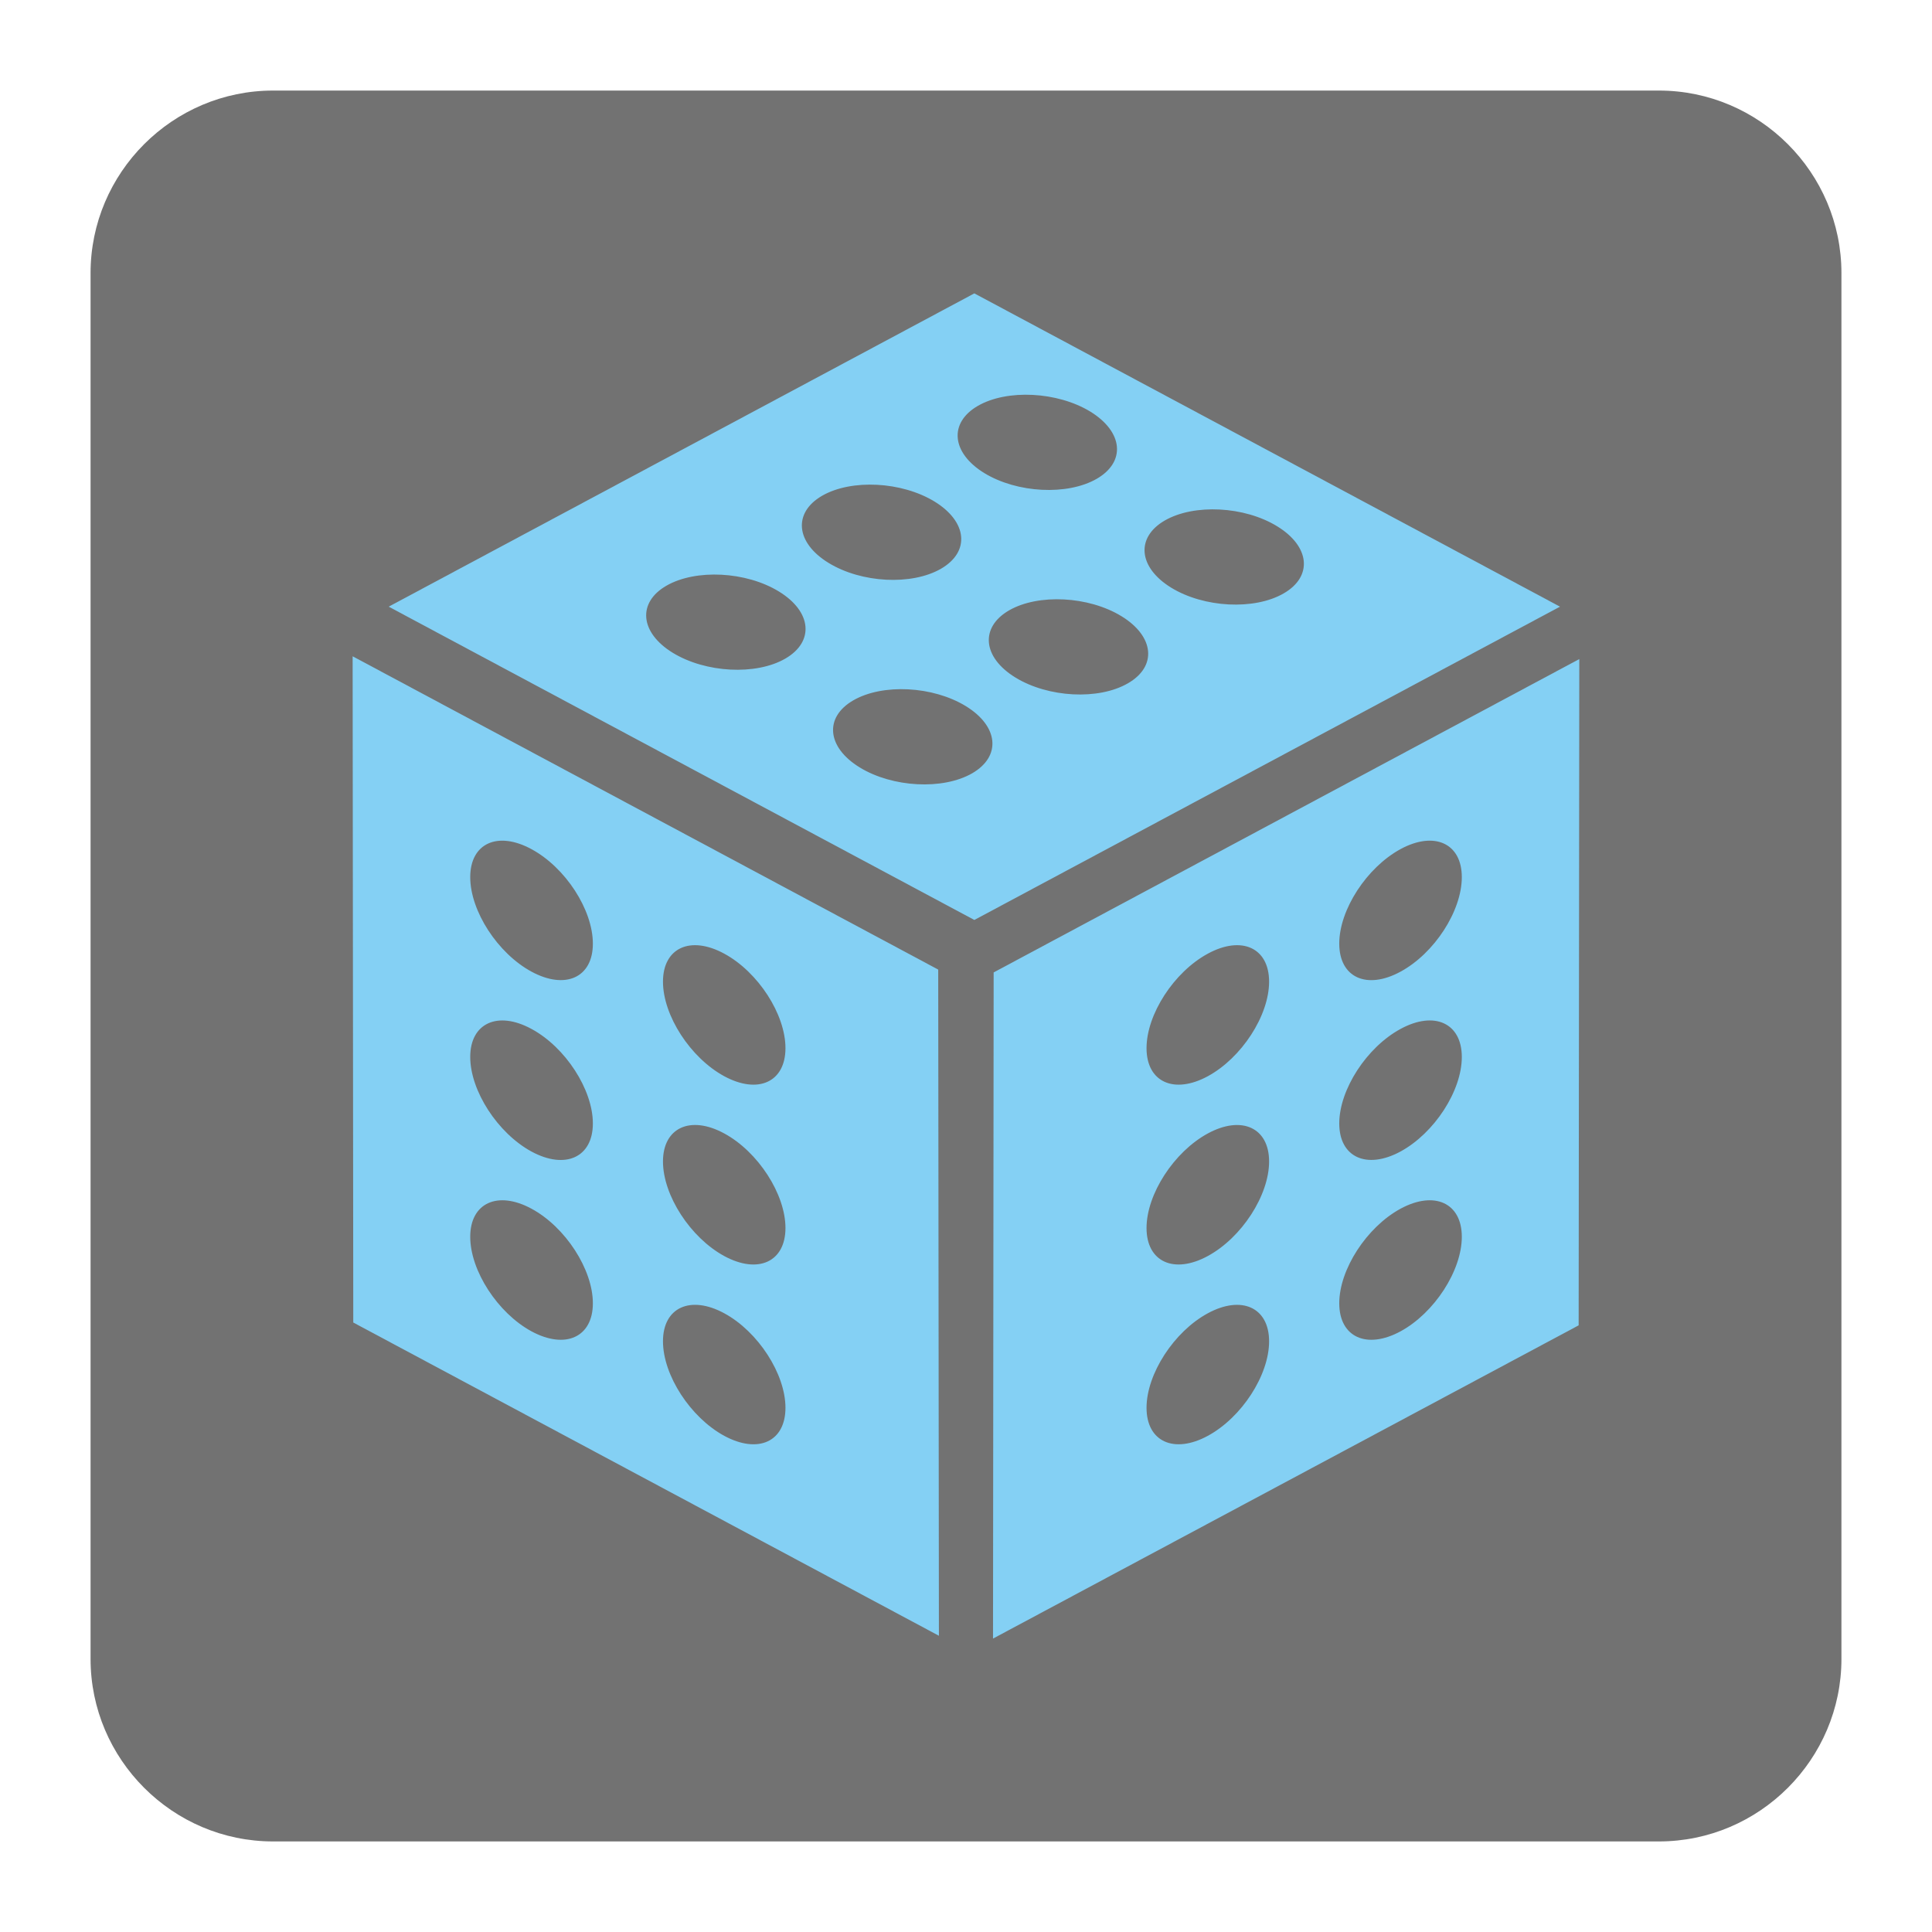 <?xml version="1.0" encoding="UTF-8"?>
<!DOCTYPE svg PUBLIC "-//W3C//DTD SVG 1.1//EN" "http://www.w3.org/Graphics/SVG/1.1/DTD/svg11.dtd">
<svg version="1.1" xmlns="http://www.w3.org/2000/svg" xmlns:xlink="http://www.w3.org/1999/xlink" x="0px" y="0px" width="128" height="128" viewBox="0, 0, 128, 128">
  <g id="Background">
    <rect x="0" y="0" width="128" height="128" fill="#000000" fill-opacity="0"/>
  </g>
  <g id="Background">
    <path d="M18.093,6 L109.907,6 C116.561,6 122,11.439 122,18.093 L122,109.907 C122,116.561 116.561,122 109.907,122 L18.093,122 C11.439,122 6,116.561 6,109.907 L6,18.093 C6,11.439 11.439,6 18.093,6" fill="#727272"/>
    <path d="M25.752,40.193 L64.553,19.437 L103.353,40.193 L64.553,60.95 z M104.59,87.807 L104.632,43.665 L65.832,64.425 L65.79,108.56 z M23.405,87.62 L23.363,43.481 L62.159,64.238 L62.205,108.373 z" fill="#84D0F4"/>
    <path d="M35.214,56.26 C37.462,57.475 39.279,60.273 39.279,62.521 C39.279,64.764 37.462,65.59 35.214,64.375 C32.972,63.161 31.154,60.356 31.154,58.113 C31.154,55.867 32.972,55.041 35.214,56.26 z M44.572,43.249 C46.75,44.581 50.085,44.755 52.025,43.637 C53.971,42.513 53.784,40.521 51.606,39.189 C49.431,37.855 46.093,37.686 44.151,38.805 C42.211,39.924 42.398,41.915 44.572,43.249 z M77.591,38.933 C79.765,40.267 83.103,40.436 85.044,39.316 C86.986,38.198 86.797,36.207 84.624,34.873 C82.45,33.534 79.112,33.366 77.171,34.484 C75.229,35.607 75.416,37.594 77.591,38.933 z M67.274,44.887 C69.449,46.221 72.787,46.395 74.727,45.271 C76.673,44.153 76.481,42.161 74.303,40.827 C72.13,39.495 68.795,39.321 66.853,40.439 C64.909,41.564 65.1,43.555 67.274,44.887 z M56.958,50.844 C59.131,52.176 62.469,52.35 64.411,51.232 C66.352,50.107 66.161,48.116 63.99,46.784 C61.812,45.45 58.479,45.276 56.533,46.4 C54.591,47.523 54.78,49.51 56.958,50.844 z M65.205,31.338 C67.383,32.672 70.722,32.841 72.663,31.721 C74.604,30.598 74.417,28.612 72.242,27.273 C70.064,25.944 66.726,25.77 64.785,26.89 C62.845,28.013 63.037,30.004 65.205,31.338 z M54.894,37.293 C57.067,38.627 60.401,38.801 62.342,37.681 C64.287,36.558 64.095,34.567 61.922,33.233 C59.748,31.9 56.413,31.726 54.469,32.844 C52.522,33.969 52.714,35.96 54.894,37.293 z M92.789,56.255 C90.548,57.475 88.729,60.273 88.729,62.516 C88.729,64.764 90.548,65.595 92.789,64.375 C95.032,63.161 96.849,60.356 96.849,58.113 C96.849,55.872 95.032,55.041 92.789,56.255 z M80.021,87.008 C77.778,88.223 75.961,91.028 75.961,93.271 C75.961,95.512 77.778,96.343 80.021,95.128 C82.264,93.913 84.081,91.11 84.081,88.867 C84.081,86.625 82.264,85.793 80.021,87.008 z M80.021,75.094 C77.778,76.314 75.961,79.117 75.961,81.36 C75.961,83.602 77.778,84.434 80.021,83.214 C82.264,81.999 84.081,79.194 84.081,76.952 C84.081,74.711 82.264,73.879 80.021,75.094 z M80.021,63.183 C77.778,64.398 75.961,67.201 75.961,69.444 C75.961,71.687 77.778,72.518 80.021,71.303 C82.264,70.084 84.081,67.283 84.081,65.038 C84.081,62.795 82.264,61.964 80.021,63.183 z M92.789,80.08 C90.548,81.3 88.729,84.103 88.729,86.346 C88.729,88.589 90.548,89.42 92.789,88.205 C95.032,86.986 96.849,84.182 96.849,81.94 C96.849,79.697 95.032,78.866 92.789,80.08 z M92.789,68.17 C90.548,69.384 88.729,72.189 88.729,74.432 C88.729,76.673 90.548,77.504 92.789,76.29 C95.032,75.07 96.849,72.271 96.849,70.029 C96.849,67.781 95.032,66.95 92.789,68.17 z M47.984,87.008 C50.227,88.223 52.039,91.028 52.039,93.271 C52.039,95.517 50.227,96.343 47.984,95.128 C45.741,93.909 43.924,91.11 43.924,88.863 C43.924,86.62 45.741,85.793 47.984,87.008 z M47.984,75.094 C50.227,76.309 52.039,79.117 52.039,81.36 C52.039,83.598 50.227,84.434 47.984,83.217 C45.741,81.999 43.924,79.194 43.924,76.952 C43.924,74.711 45.741,73.874 47.984,75.094 z M47.984,63.183 C50.227,64.398 52.039,67.198 52.039,69.444 C52.039,71.687 50.227,72.518 47.984,71.303 C45.741,70.088 43.924,67.28 43.924,65.038 C43.924,62.795 45.741,61.964 47.984,63.183 z M35.214,80.08 C37.462,81.295 39.279,84.103 39.279,86.346 C39.279,88.589 37.462,89.42 35.214,88.205 C32.972,86.986 31.154,84.186 31.154,81.94 C31.154,79.697 32.972,78.866 35.214,80.08 z M35.214,68.17 C37.462,69.384 39.279,72.189 39.279,74.432 C39.279,76.673 37.462,77.509 35.214,76.294 C32.972,75.075 31.154,72.267 31.154,70.024 C31.154,67.786 32.972,66.95 35.214,68.17" fill="#727272"/>
  </g>
  <defs/>
</svg>
